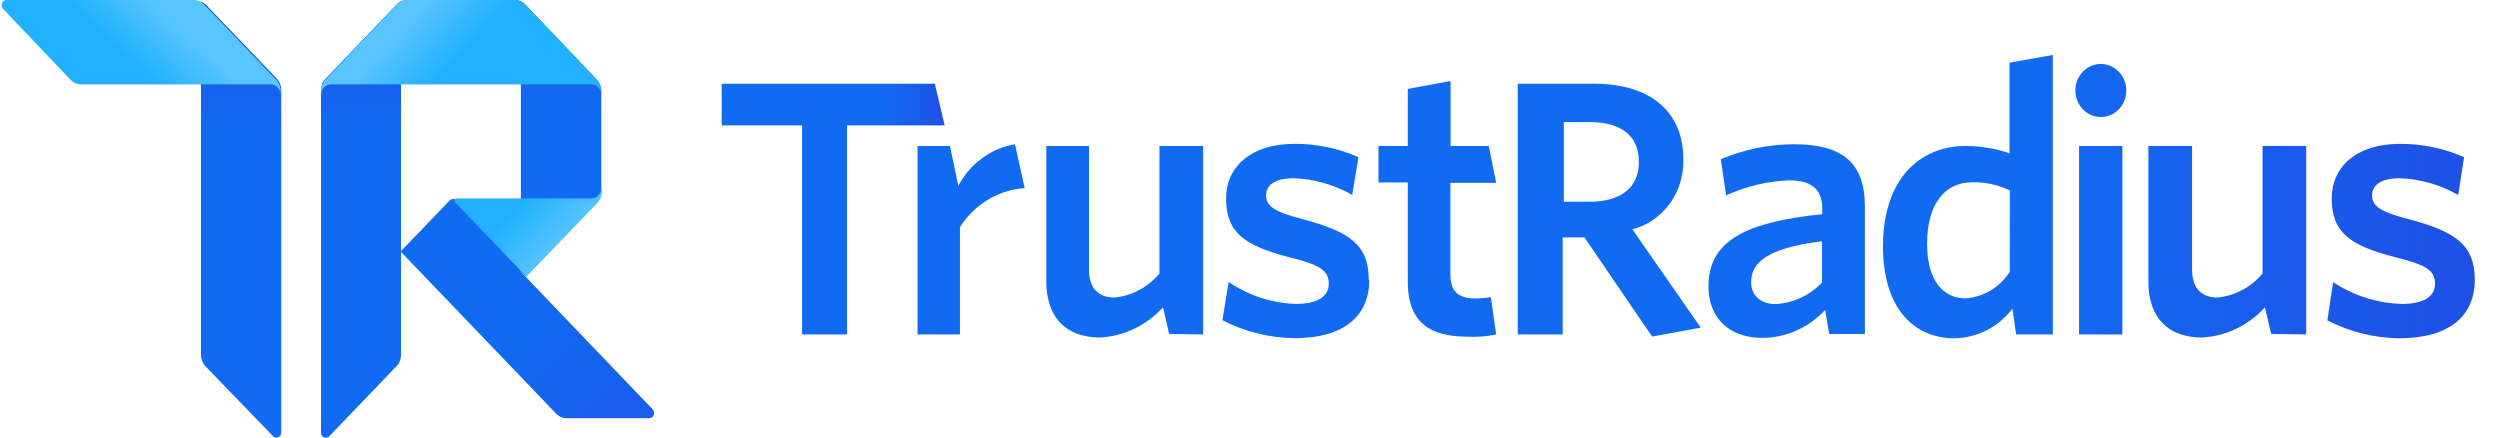 <svg width="137" height="24" viewBox="0 0 137 24" fill="none" xmlns="http://www.w3.org/2000/svg">
  <g clip-path="url(#clip0_13_57)">
    <path
      d="M10.972 0.073C11.075 0.11 11.172 0.164 11.258 0.233L15.168 4.305C15.323 4.468 15.41 4.687 15.412 4.916V23.695C15.414 23.732 15.409 23.77 15.396 23.806C15.383 23.841 15.363 23.873 15.337 23.9C15.311 23.927 15.281 23.947 15.247 23.961C15.213 23.974 15.176 23.98 15.14 23.978C15.108 23.98 15.075 23.974 15.045 23.961C15.015 23.949 14.988 23.93 14.966 23.905L11.258 20.073C11.104 19.91 11.016 19.691 11.014 19.462V0.073H10.972Z"
      fill="url(#paint0_linear_13_57)" />
    <path
      d="M21.731 0.262C21.802 0.185 21.884 0.121 21.975 0.073V19.462C21.975 19.576 21.952 19.689 21.909 19.794C21.866 19.899 21.803 19.994 21.724 20.073L18.044 23.905C18.02 23.933 17.99 23.954 17.957 23.969C17.924 23.983 17.888 23.991 17.852 23.991C17.817 23.991 17.781 23.983 17.748 23.969C17.715 23.954 17.685 23.933 17.66 23.905C17.615 23.854 17.59 23.786 17.591 23.716V4.938C17.591 4.828 17.613 4.72 17.657 4.619C17.7 4.519 17.763 4.429 17.842 4.356L21.731 0.262Z"
      fill="url(#paint1_linear_13_57)" />
    <path
      d="M28.817 15.178L28.545 14.895V10.909H24.824C24.785 10.908 24.747 10.916 24.712 10.932C24.677 10.949 24.646 10.973 24.621 11.004L21.954 13.782L30.493 22.684C30.571 22.761 30.663 22.822 30.764 22.862C30.864 22.902 30.972 22.921 31.08 22.916H35.576C35.612 22.917 35.647 22.911 35.68 22.897C35.713 22.883 35.743 22.862 35.768 22.835C35.793 22.808 35.812 22.777 35.825 22.742C35.838 22.707 35.843 22.67 35.841 22.633C35.842 22.564 35.82 22.497 35.778 22.444L28.817 15.178Z"
      fill="url(#paint2_linear_13_57)" />
    <path
      d="M22.29 0C22.078 0.009 21.877 0.102 21.731 0.262L17.793 4.364C17.735 4.438 17.683 4.519 17.64 4.604H28.545V14.873L28.817 15.156L32.706 11.127C32.784 11.048 32.846 10.953 32.888 10.848C32.93 10.743 32.951 10.63 32.951 10.516V4.938C32.94 4.722 32.853 4.517 32.706 4.364L28.797 0.262C28.721 0.179 28.63 0.114 28.529 0.069C28.428 0.024 28.32 0 28.21 0L22.29 0Z"
      fill="url(#paint3_linear_13_57)" />
    <path
      d="M11.202 0.262C11.126 0.179 11.035 0.114 10.935 0.069C10.834 0.024 10.726 0 10.616 -1.09602e-05H0.36C0.323 -0.002 0.287 0.004 0.253 0.017C0.219 0.031 0.188 0.052 0.163 0.078C0.137 0.105 0.117 0.137 0.104 0.173C0.091 0.208 0.085 0.246 0.087 0.284C0.087 0.324 0.095 0.363 0.11 0.399C0.126 0.436 0.149 0.468 0.178 0.495L3.857 4.364C3.933 4.446 4.024 4.512 4.125 4.557C4.226 4.602 4.334 4.625 4.444 4.625H14.84C14.983 4.627 15.12 4.688 15.22 4.794C15.321 4.9 15.377 5.044 15.377 5.193V4.975C15.375 4.746 15.288 4.526 15.133 4.364L11.202 0.262Z"
      fill="url(#paint4_linear_13_57)" />
    <path
      d="M21.731 0.262C21.877 0.102 22.078 0.009 22.29 0L28.21 0C28.32 0 28.428 0.024 28.529 0.069C28.63 0.114 28.721 0.179 28.797 0.262L32.706 4.364C32.861 4.526 32.949 4.746 32.951 4.975V5.193C32.951 5.044 32.894 4.9 32.794 4.794C32.693 4.688 32.556 4.627 32.413 4.625H18.135C17.991 4.627 17.854 4.688 17.752 4.794C17.651 4.9 17.593 5.043 17.591 5.193V4.975C17.591 4.86 17.614 4.747 17.657 4.642C17.7 4.538 17.763 4.443 17.842 4.364L21.731 0.262Z"
      fill="url(#paint5_linear_13_57)" />
    <path
      d="M32.951 10.306C32.949 10.454 32.892 10.596 32.792 10.702C32.691 10.808 32.556 10.869 32.413 10.873H25.047C25.013 10.874 24.98 10.89 24.955 10.915C24.931 10.941 24.916 10.975 24.915 11.011C24.914 11.029 24.918 11.047 24.925 11.063C24.932 11.08 24.943 11.094 24.956 11.105L28.845 15.156L32.727 11.127C32.807 11.049 32.871 10.954 32.914 10.849C32.958 10.744 32.979 10.631 32.979 10.516V10.306H32.951Z"
      fill="url(#paint6_linear_13_57)" />
    <path
      d="M135.618 15.338C135.618 13.411 134.557 12.684 131.96 12C130.396 11.6 129.991 11.273 129.991 10.706C129.991 10.138 130.487 9.767 131.506 9.767C132.628 9.807 133.726 10.12 134.711 10.684L135.032 8.611C133.916 8.122 132.717 7.874 131.506 7.884C129.153 7.884 127.778 9.127 127.778 10.873C127.778 12.756 128.797 13.462 131.269 14.095C132.965 14.516 133.44 14.822 133.44 15.549C133.44 16.276 132.784 16.655 131.632 16.655C130.293 16.618 128.988 16.206 127.855 15.462L127.54 17.556C128.764 18.185 130.107 18.52 131.471 18.538C134.194 18.538 135.618 17.338 135.618 15.338ZM126.381 18.327V8H123.987V14.989C123.357 15.739 122.475 16.21 121.522 16.305C120.552 16.305 120.126 15.695 120.126 14.778V8H117.731V15.433C117.731 17.338 118.743 18.495 120.684 18.495C121.99 18.423 123.22 17.832 124.119 16.844L124.461 18.298L126.381 18.327ZM116.307 18.327V8H113.933V18.327H116.307ZM115.127 3.505C115.403 3.505 115.673 3.591 115.902 3.751C116.132 3.91 116.311 4.138 116.417 4.403C116.522 4.669 116.55 4.962 116.496 5.244C116.442 5.526 116.309 5.785 116.114 5.989C115.919 6.192 115.67 6.33 115.399 6.387C115.128 6.443 114.847 6.414 114.592 6.304C114.337 6.194 114.119 6.007 113.966 5.768C113.812 5.529 113.73 5.248 113.73 4.96C113.73 4.574 113.877 4.204 114.139 3.932C114.401 3.659 114.756 3.505 115.127 3.505ZM110.135 14.895C109.864 15.316 109.503 15.667 109.08 15.92C108.658 16.172 108.184 16.319 107.698 16.349C106.497 16.349 105.604 15.382 105.604 13.36C105.604 11.098 106.644 9.993 108.047 9.993C108.769 9.969 109.486 10.121 110.142 10.436L110.135 14.895ZM112.495 18.327V3.011L110.121 3.433V8.4C109.341 8.134 108.526 7.999 107.705 8C105.31 8 103.188 9.695 103.188 13.505C103.188 16.938 104.926 18.538 107.098 18.538C107.71 18.53 108.314 18.381 108.864 18.1C109.415 17.82 109.899 17.415 110.281 16.916L110.484 18.327H112.495ZM99.823 15.505C99.147 16.204 98.246 16.616 97.295 16.662C96.478 16.662 95.962 16.189 95.962 15.462C95.962 14.473 96.709 13.6 99.844 13.222V15.505H99.823ZM102.196 18.327V11.316C102.196 8.895 100.933 7.905 98.308 7.905C96.933 7.909 95.573 8.188 94.3 8.727L94.593 10.706C95.685 10.208 96.858 9.929 98.049 9.884C99.18 9.884 99.858 10.306 99.858 11.411V11.738C95.668 12.167 93.623 13.193 93.623 15.695C93.623 17.462 94.803 18.516 96.562 18.516C97.207 18.516 97.845 18.38 98.439 18.118C99.032 17.855 99.569 17.472 100.018 16.989L100.241 18.305H102.21L102.196 18.327ZM93.204 17.956L89.455 12.567C90.272 12.357 90.994 11.86 91.502 11.162C92.011 10.463 92.274 9.604 92.247 8.727C92.247 6.095 90.418 4.589 87.36 4.589H83.171V18.327H85.635V13.011H86.829L90.537 18.444L93.204 17.956ZM89.811 8.873C89.811 10.327 88.77 11.055 87.095 11.055H85.698V6.691H87.234C88.924 6.727 89.811 7.505 89.811 8.873ZM81.991 18.327L81.698 16.284C81.414 16.33 81.127 16.355 80.839 16.356C79.868 16.356 79.484 15.905 79.484 15.062V10.022H81.991L81.586 8H79.492V4.444L77.146 4.873V8H75.54V10H77.146V15.44C77.146 17.745 78.451 18.451 80.42 18.451C80.947 18.479 81.474 18.437 81.991 18.327ZM75.009 15.338C75.009 13.411 73.948 12.684 71.351 12C69.787 11.6 69.382 11.273 69.382 10.706C69.382 10.138 69.877 9.767 70.897 9.767C72.019 9.807 73.117 10.12 74.102 10.684L74.444 8.611C73.328 8.122 72.128 7.874 70.918 7.884C68.572 7.884 67.189 9.127 67.189 10.873C67.189 12.756 68.209 13.462 70.645 14.095C72.342 14.516 72.817 14.822 72.817 15.549C72.817 16.276 72.161 16.655 71.009 16.655C69.7 16.611 68.428 16.196 67.329 15.455L66.987 17.549C68.218 18.179 69.568 18.515 70.939 18.531C73.613 18.538 75.037 17.338 75.037 15.338H75.009ZM65.933 18.327V8H63.538V14.989C62.909 15.741 62.027 16.212 61.074 16.305C60.103 16.305 59.677 15.695 59.677 14.778V8H57.338V15.433C57.338 17.338 58.358 18.495 60.298 18.495C61.603 18.42 62.832 17.83 63.733 16.844L64.069 18.298L65.933 18.327ZM56.158 10.327L55.621 7.905C54.971 8.015 54.354 8.277 53.816 8.672C53.278 9.066 52.833 9.582 52.514 10.182L52.06 8H50.28V18.327H52.605V12.444C53.001 11.825 53.53 11.311 54.148 10.94C54.767 10.569 55.46 10.352 56.172 10.306L56.158 10.327Z"
      fill="url(#paint7_linear_13_57)" />
    <path
      d="M51.767 6.873L51.229 4.589H39.548V6.873H43.954V18.327H46.419V6.873H51.767Z"
      fill="url(#paint8_linear_13_57)" />
  </g>
  <defs>
    <linearGradient id="paint0_linear_13_57" x1="13.168" y1="24.179" x2="13.168" y2="0.035"
      gradientUnits="userSpaceOnUse">
      <stop offset="0.71" stop-color="#116BF2" />
      <stop offset="1" stop-color="#1E50E5" />
    </linearGradient>
    <linearGradient id="paint1_linear_13_57" x1="19.783" y1="24.346" x2="19.783" y2="0.426"
      gradientUnits="userSpaceOnUse">
      <stop offset="0.71" stop-color="#116BF2" />
      <stop offset="1" stop-color="#1E50E5" />
    </linearGradient>
    <linearGradient id="paint2_linear_13_57" x1="24.323" y1="13.265" x2="33.731" y2="22.302"
      gradientUnits="userSpaceOnUse">
      <stop offset="0.41" stop-color="#116BF2" />
      <stop offset="1" stop-color="#185DEC" />
    </linearGradient>
    <linearGradient id="paint3_linear_13_57" x1="25.323" y1="14.759" x2="25.323" y2="-0.549"
      gradientUnits="userSpaceOnUse">
      <stop offset="0.58" stop-color="#116BF2" />
      <stop offset="1" stop-color="#1E50E5" />
    </linearGradient>
    <linearGradient id="paint4_linear_13_57" x1="10.498" y1="1.922" x2="8.222" y2="4.332"
      gradientUnits="userSpaceOnUse">
      <stop offset="0.03" stop-color="#59C5FF" />
      <stop offset="0.99" stop-color="#21B1FF" />
    </linearGradient>
    <linearGradient id="paint5_linear_13_57" x1="21.291" y1="2.077" x2="23.924" y2="4.511"
      gradientUnits="userSpaceOnUse">
      <stop offset="0.04" stop-color="#59C5FF" />
      <stop offset="0.99" stop-color="#21B1FF" />
    </linearGradient>
    <linearGradient id="paint6_linear_13_57" x1="31.069" y1="13.152" x2="28.792" y2="10.933"
      gradientUnits="userSpaceOnUse">
      <stop offset="0.04" stop-color="#57C4FF" />
      <stop offset="0.99" stop-color="#21B1FF" />
    </linearGradient>
    <linearGradient id="paint7_linear_13_57" x1="49.969" y1="11.011" x2="135.308" y2="11.011"
      gradientUnits="userSpaceOnUse">
      <stop offset="0.71" stop-color="#116BF2" />
      <stop offset="1" stop-color="#1E50E5" />
    </linearGradient>
    <linearGradient id="paint8_linear_13_57" x1="39.594" y1="11.764" x2="51.812" y2="11.764"
      gradientUnits="userSpaceOnUse">
      <stop offset="0.71" stop-color="#116BF2" />
      <stop offset="1" stop-color="#1E50E5" />
    </linearGradient>
    <clipPath id="clip0_13_57">
      <rect width="136.32" height="24" fill="white" />
    </clipPath>
  </defs>
</svg>
